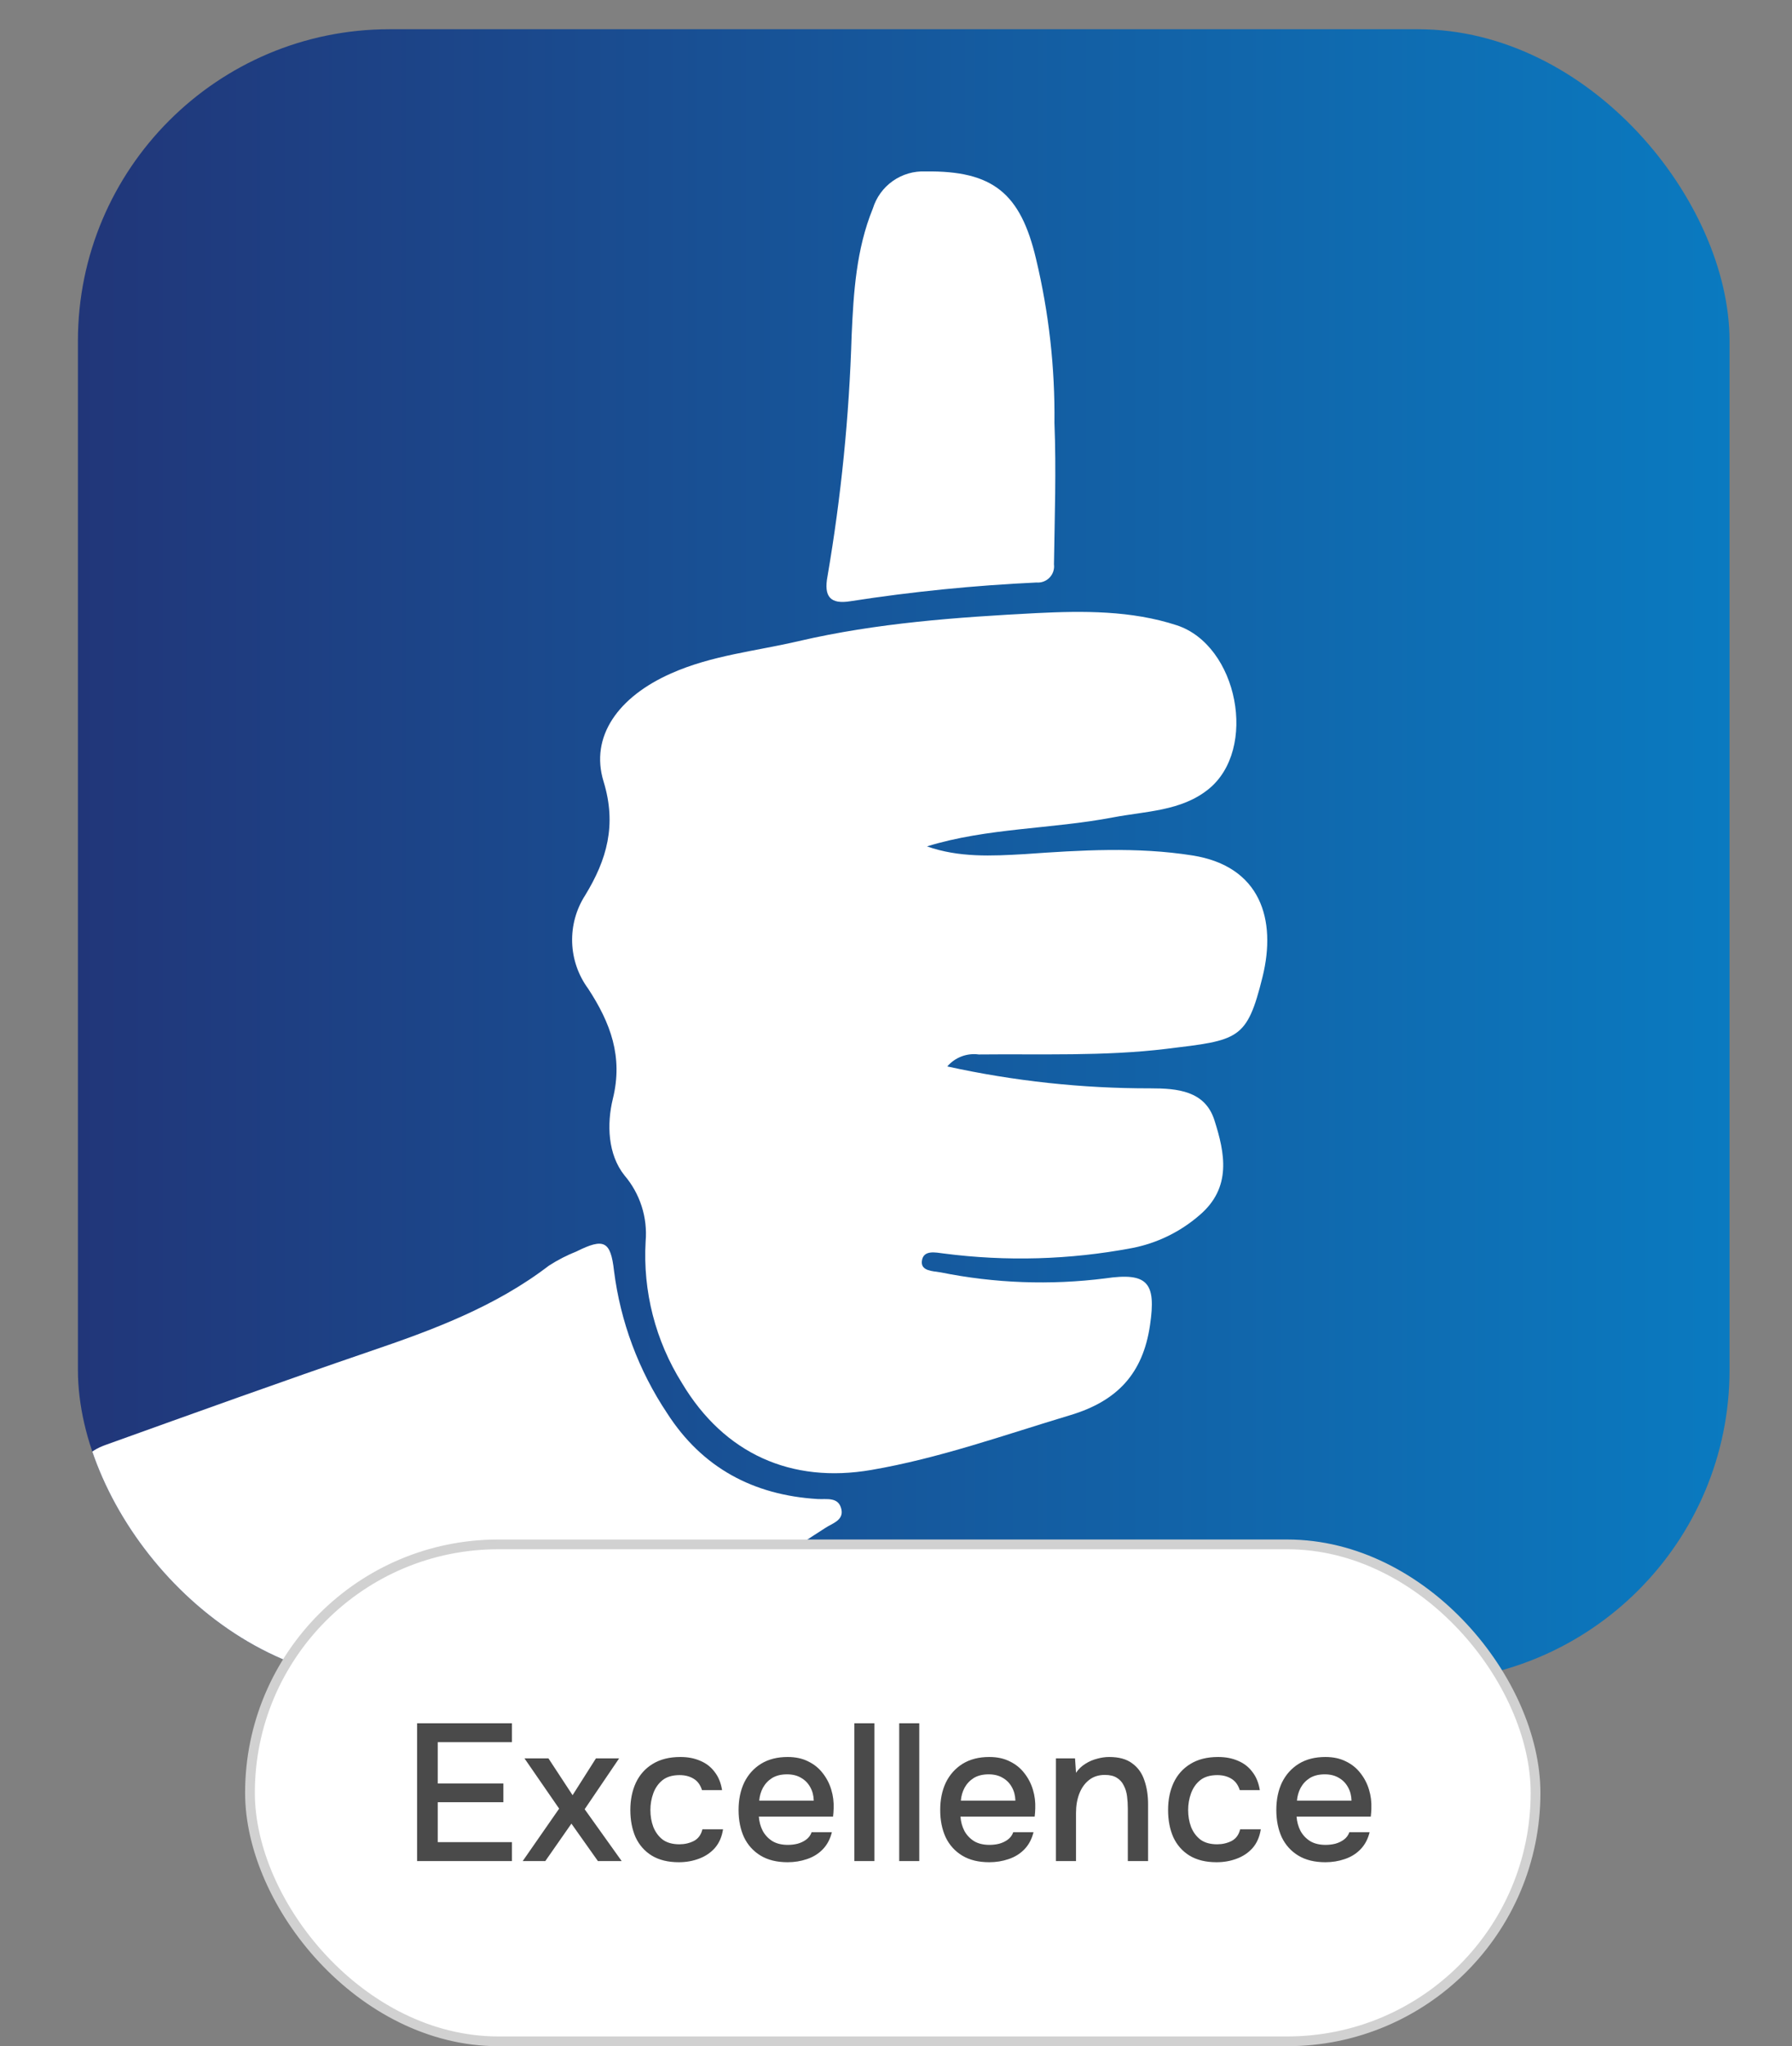 <svg width="184" height="210" viewBox="0 0 184 210" fill="none" xmlns="http://www.w3.org/2000/svg">
<rect x="0" y="0" width="184" height="210" fill="#808080" stroke="none"/>
<g clip-path="url(#clip0_3742_45788)">
<rect x="8" y="3" width="169.588" height="169.588" rx="32" fill="url(#paint0_linear_3742_45788)"/>
<g clip-path="url(#clip1_3742_45788)">
<path d="M97.267 109.449C104.116 110.954 111.109 111.708 118.122 111.697C120.875 111.697 123.717 111.935 124.688 114.946C125.767 118.314 126.51 121.88 123.153 124.723C121.178 126.436 118.787 127.598 116.221 128.091C109.847 129.294 103.323 129.482 96.891 128.645C96.079 128.546 94.772 128.229 94.653 129.458C94.564 130.448 95.762 130.448 96.554 130.577C102.124 131.705 107.84 131.916 113.478 131.201C117.855 130.557 118.726 131.647 118.082 135.995C117.36 140.948 114.745 143.791 109.863 145.247C103.1 147.277 96.445 149.665 89.454 150.863C81.265 152.27 74.372 149.219 70.025 141.948C67.301 137.607 65.996 132.524 66.292 127.407C66.397 126.188 66.258 124.96 65.884 123.796C65.51 122.631 64.908 121.552 64.113 120.622C62.41 118.482 62.291 115.382 62.925 112.777C63.995 108.448 62.687 104.981 60.39 101.465C59.375 100.087 58.802 98.434 58.748 96.723C58.693 95.013 59.158 93.326 60.083 91.886C62.311 88.241 63.341 84.665 61.974 80.208C60.558 75.592 63.48 71.511 68.906 69.114C73.075 67.252 77.621 66.826 82.017 65.796C90.038 63.933 98.238 63.349 106.417 62.923C111.21 62.685 116.161 62.645 120.825 64.171C127.114 66.231 129.183 76.919 124.064 81.01C121.281 83.249 117.637 83.249 114.26 83.893C107.932 85.101 101.387 84.953 95.178 86.864C98.465 88.023 101.822 87.855 105.219 87.657C110.953 87.251 116.726 86.894 122.44 87.795C129.451 88.905 131.085 94.382 129.639 100.247C128.025 106.764 127.193 106.744 119.736 107.646C113.349 108.418 106.863 108.151 100.495 108.22C99.898 108.138 99.289 108.208 98.725 108.423C98.161 108.637 97.659 108.99 97.267 109.449Z" fill="white"/>
<path d="M49.052 172.209C42.466 172.15 35.891 172.368 29.316 172.556C24.305 172.705 19.285 172.368 14.274 172.18C11.382 172.081 8.184 168.743 8.154 165.82C8.154 161.284 8.223 156.747 8.095 152.22C8.035 150.031 8.946 148.952 10.937 148.258C19.928 145.029 28.91 141.79 37.951 138.699C44.388 136.51 50.824 134.133 56.36 129.893C57.261 129.313 58.216 128.822 59.212 128.427C62.004 127.041 62.697 127.358 63.044 130.409C63.703 135.643 65.571 140.652 68.5 145.039C72.095 150.635 77.343 153.439 83.939 153.845C84.879 153.904 86.107 153.587 86.394 154.905C86.642 156.054 85.404 156.361 84.751 156.807C77.907 161.186 71.33 165.969 65.054 171.13C64.179 171.877 63.055 172.266 61.905 172.219C57.608 172.19 53.34 172.209 49.052 172.209Z" fill="white"/>
<path d="M108.22 57.911C108.252 58.157 108.228 58.408 108.15 58.644C108.073 58.88 107.943 59.096 107.771 59.276C107.599 59.456 107.389 59.594 107.157 59.682C106.924 59.77 106.675 59.804 106.427 59.783C100.027 60.08 93.647 60.721 87.315 61.705C85.246 62.041 84.572 61.229 84.968 59.139C86.368 50.972 87.195 42.717 87.444 34.435C87.642 30.037 87.909 25.599 89.623 21.399C89.975 20.256 90.697 19.261 91.676 18.573C92.654 17.884 93.834 17.541 95.029 17.596C101.961 17.497 104.793 19.844 106.378 26.57C107.698 32.084 108.333 37.74 108.269 43.409C108.46 48.277 108.292 53.007 108.22 57.911Z" fill="white"/>
</g>
</g>
<rect x="25.667" y="158.5" width="132" height="51" rx="25.5" fill="white"/>
<rect x="25.667" y="158.5" width="132" height="51" rx="25.5" stroke="#D1D1D1"/>
<path d="M42.827 191V176.86H52.567V178.8H44.947V183.04H51.687V184.96H44.947V189.06H52.567V191H42.827ZM53.672 191L57.412 185.62L53.852 180.46H56.312L58.792 184.24L61.192 180.46H63.572L60.032 185.68L63.832 191H61.392L58.672 187.16L55.992 191H53.672ZM69.702 191.12C68.596 191.12 67.669 190.893 66.922 190.44C66.189 189.987 65.636 189.36 65.262 188.56C64.902 187.747 64.722 186.813 64.722 185.76C64.722 184.72 64.909 183.793 65.282 182.98C65.669 182.153 66.242 181.507 67.002 181.04C67.776 180.56 68.729 180.32 69.862 180.32C70.636 180.32 71.322 180.453 71.922 180.72C72.522 180.973 73.009 181.353 73.382 181.86C73.769 182.353 74.022 182.973 74.142 183.72H72.082C71.909 183.173 71.616 182.78 71.202 182.54C70.802 182.3 70.329 182.18 69.782 182.18C69.049 182.18 68.462 182.353 68.022 182.7C67.596 183.047 67.282 183.493 67.082 184.04C66.882 184.587 66.782 185.16 66.782 185.76C66.782 186.387 66.882 186.967 67.082 187.5C67.296 188.033 67.616 188.467 68.042 188.8C68.482 189.12 69.056 189.28 69.762 189.28C70.296 189.28 70.789 189.167 71.242 188.94C71.696 188.7 71.989 188.3 72.122 187.74H74.242C74.122 188.513 73.842 189.153 73.402 189.66C72.962 190.153 72.416 190.52 71.762 190.76C71.122 191 70.436 191.12 69.702 191.12ZM80.876 191.12C79.769 191.12 78.842 190.893 78.096 190.44C77.349 189.987 76.782 189.36 76.396 188.56C76.022 187.747 75.836 186.813 75.836 185.76C75.836 184.693 76.029 183.753 76.416 182.94C76.816 182.127 77.389 181.487 78.136 181.02C78.896 180.553 79.809 180.32 80.876 180.32C81.689 180.32 82.396 180.473 82.996 180.78C83.596 181.073 84.089 181.473 84.476 181.98C84.876 182.487 85.169 183.053 85.356 183.68C85.542 184.293 85.622 184.933 85.596 185.6C85.596 185.747 85.589 185.887 85.576 186.02C85.562 186.153 85.549 186.293 85.536 186.44H77.916C77.956 186.973 78.089 187.46 78.316 187.9C78.556 188.34 78.889 188.693 79.316 188.96C79.742 189.213 80.269 189.34 80.896 189.34C81.242 189.34 81.576 189.3 81.896 189.22C82.229 189.127 82.522 188.987 82.776 188.8C83.042 188.6 83.229 188.347 83.336 188.04H85.416C85.242 188.747 84.929 189.333 84.476 189.8C84.036 190.253 83.496 190.587 82.856 190.8C82.229 191.013 81.569 191.12 80.876 191.12ZM77.956 184.8H83.556C83.542 184.28 83.422 183.82 83.196 183.42C82.969 183.007 82.656 182.687 82.256 182.46C81.856 182.22 81.376 182.1 80.816 182.1C80.202 182.1 79.689 182.227 79.276 182.48C78.876 182.733 78.562 183.067 78.336 183.48C78.122 183.88 77.996 184.32 77.956 184.8ZM87.72 191V176.86H89.78V191H87.72ZM92.329 191V176.86H94.389V191H92.329ZM101.579 191.12C100.472 191.12 99.545 190.893 98.799 190.44C98.052 189.987 97.485 189.36 97.099 188.56C96.725 187.747 96.539 186.813 96.539 185.76C96.539 184.693 96.732 183.753 97.119 182.94C97.519 182.127 98.092 181.487 98.839 181.02C99.599 180.553 100.512 180.32 101.579 180.32C102.392 180.32 103.099 180.473 103.699 180.78C104.299 181.073 104.792 181.473 105.179 181.98C105.579 182.487 105.872 183.053 106.059 183.68C106.245 184.293 106.325 184.933 106.299 185.6C106.299 185.747 106.292 185.887 106.279 186.02C106.265 186.153 106.252 186.293 106.239 186.44H98.619C98.659 186.973 98.792 187.46 99.019 187.9C99.259 188.34 99.592 188.693 100.019 188.96C100.445 189.213 100.972 189.34 101.599 189.34C101.945 189.34 102.279 189.3 102.599 189.22C102.932 189.127 103.225 188.987 103.479 188.8C103.745 188.6 103.932 188.347 104.039 188.04H106.119C105.945 188.747 105.632 189.333 105.179 189.8C104.739 190.253 104.199 190.587 103.559 190.8C102.932 191.013 102.272 191.12 101.579 191.12ZM98.659 184.8H104.259C104.245 184.28 104.125 183.82 103.899 183.42C103.672 183.007 103.359 182.687 102.959 182.46C102.559 182.22 102.079 182.1 101.519 182.1C100.905 182.1 100.392 182.227 99.979 182.48C99.579 182.733 99.265 183.067 99.039 183.48C98.825 183.88 98.699 184.32 98.659 184.8ZM108.423 191V180.46H110.383L110.483 181.94C110.75 181.553 111.07 181.247 111.443 181.02C111.816 180.78 112.216 180.607 112.643 180.5C113.07 180.38 113.483 180.32 113.883 180.32C114.896 180.32 115.69 180.54 116.263 180.98C116.85 181.407 117.263 181.987 117.503 182.72C117.756 183.44 117.883 184.26 117.883 185.18V191H115.803V185.6C115.803 185.173 115.776 184.753 115.723 184.34C115.67 183.927 115.556 183.56 115.383 183.24C115.223 182.907 114.99 182.647 114.683 182.46C114.376 182.26 113.963 182.16 113.443 182.16C112.803 182.16 112.263 182.333 111.823 182.68C111.383 183.027 111.05 183.493 110.823 184.08C110.596 184.667 110.483 185.327 110.483 186.06V191H108.423ZM124.917 191.12C123.81 191.12 122.884 190.893 122.137 190.44C121.404 189.987 120.85 189.36 120.477 188.56C120.117 187.747 119.937 186.813 119.937 185.76C119.937 184.72 120.124 183.793 120.497 182.98C120.884 182.153 121.457 181.507 122.217 181.04C122.99 180.56 123.944 180.32 125.077 180.32C125.85 180.32 126.537 180.453 127.137 180.72C127.737 180.973 128.224 181.353 128.597 181.86C128.984 182.353 129.237 182.973 129.357 183.72H127.297C127.124 183.173 126.83 182.78 126.417 182.54C126.017 182.3 125.544 182.18 124.997 182.18C124.264 182.18 123.677 182.353 123.237 182.7C122.81 183.047 122.497 183.493 122.297 184.04C122.097 184.587 121.997 185.16 121.997 185.76C121.997 186.387 122.097 186.967 122.297 187.5C122.51 188.033 122.83 188.467 123.257 188.8C123.697 189.12 124.27 189.28 124.977 189.28C125.51 189.28 126.004 189.167 126.457 188.94C126.91 188.7 127.204 188.3 127.337 187.74H129.457C129.337 188.513 129.057 189.153 128.617 189.66C128.177 190.153 127.63 190.52 126.977 190.76C126.337 191 125.65 191.12 124.917 191.12ZM136.09 191.12C134.984 191.12 134.057 190.893 133.31 190.44C132.564 189.987 131.997 189.36 131.61 188.56C131.237 187.747 131.05 186.813 131.05 185.76C131.05 184.693 131.244 183.753 131.63 182.94C132.03 182.127 132.604 181.487 133.35 181.02C134.11 180.553 135.024 180.32 136.09 180.32C136.904 180.32 137.61 180.473 138.21 180.78C138.81 181.073 139.304 181.473 139.69 181.98C140.09 182.487 140.384 183.053 140.57 183.68C140.757 184.293 140.837 184.933 140.81 185.6C140.81 185.747 140.804 185.887 140.79 186.02C140.777 186.153 140.764 186.293 140.75 186.44H133.13C133.17 186.973 133.304 187.46 133.53 187.9C133.77 188.34 134.104 188.693 134.53 188.96C134.957 189.213 135.484 189.34 136.11 189.34C136.457 189.34 136.79 189.3 137.11 189.22C137.444 189.127 137.737 188.987 137.99 188.8C138.257 188.6 138.444 188.347 138.55 188.04H140.63C140.457 188.747 140.144 189.333 139.69 189.8C139.25 190.253 138.71 190.587 138.07 190.8C137.444 191.013 136.784 191.12 136.09 191.12ZM133.17 184.8H138.77C138.757 184.28 138.637 183.82 138.41 183.42C138.184 183.007 137.87 182.687 137.47 182.46C137.07 182.22 136.59 182.1 136.03 182.1C135.417 182.1 134.904 182.227 134.49 182.48C134.09 182.733 133.777 183.067 133.55 183.48C133.337 183.88 133.21 184.32 133.17 184.8Z" fill="#4A4A4A"/>
<defs>
<linearGradient id="paint0_linear_3742_45788" x1="8" y1="87.794" x2="177.588" y2="87.794" gradientUnits="userSpaceOnUse">
<stop stop-color="#213679"/>
<stop offset="1" stop-color="#0A7AC0"/>
</linearGradient>
<clipPath id="clip0_3742_45788">
<rect x="8" y="3" width="169.588" height="169.588" rx="32" fill="white"/>
</clipPath>
<clipPath id="clip1_3742_45788">
<rect width="122" height="155" fill="white" transform="translate(8.095 17.596)"/>
</clipPath>
</defs>
</svg>
